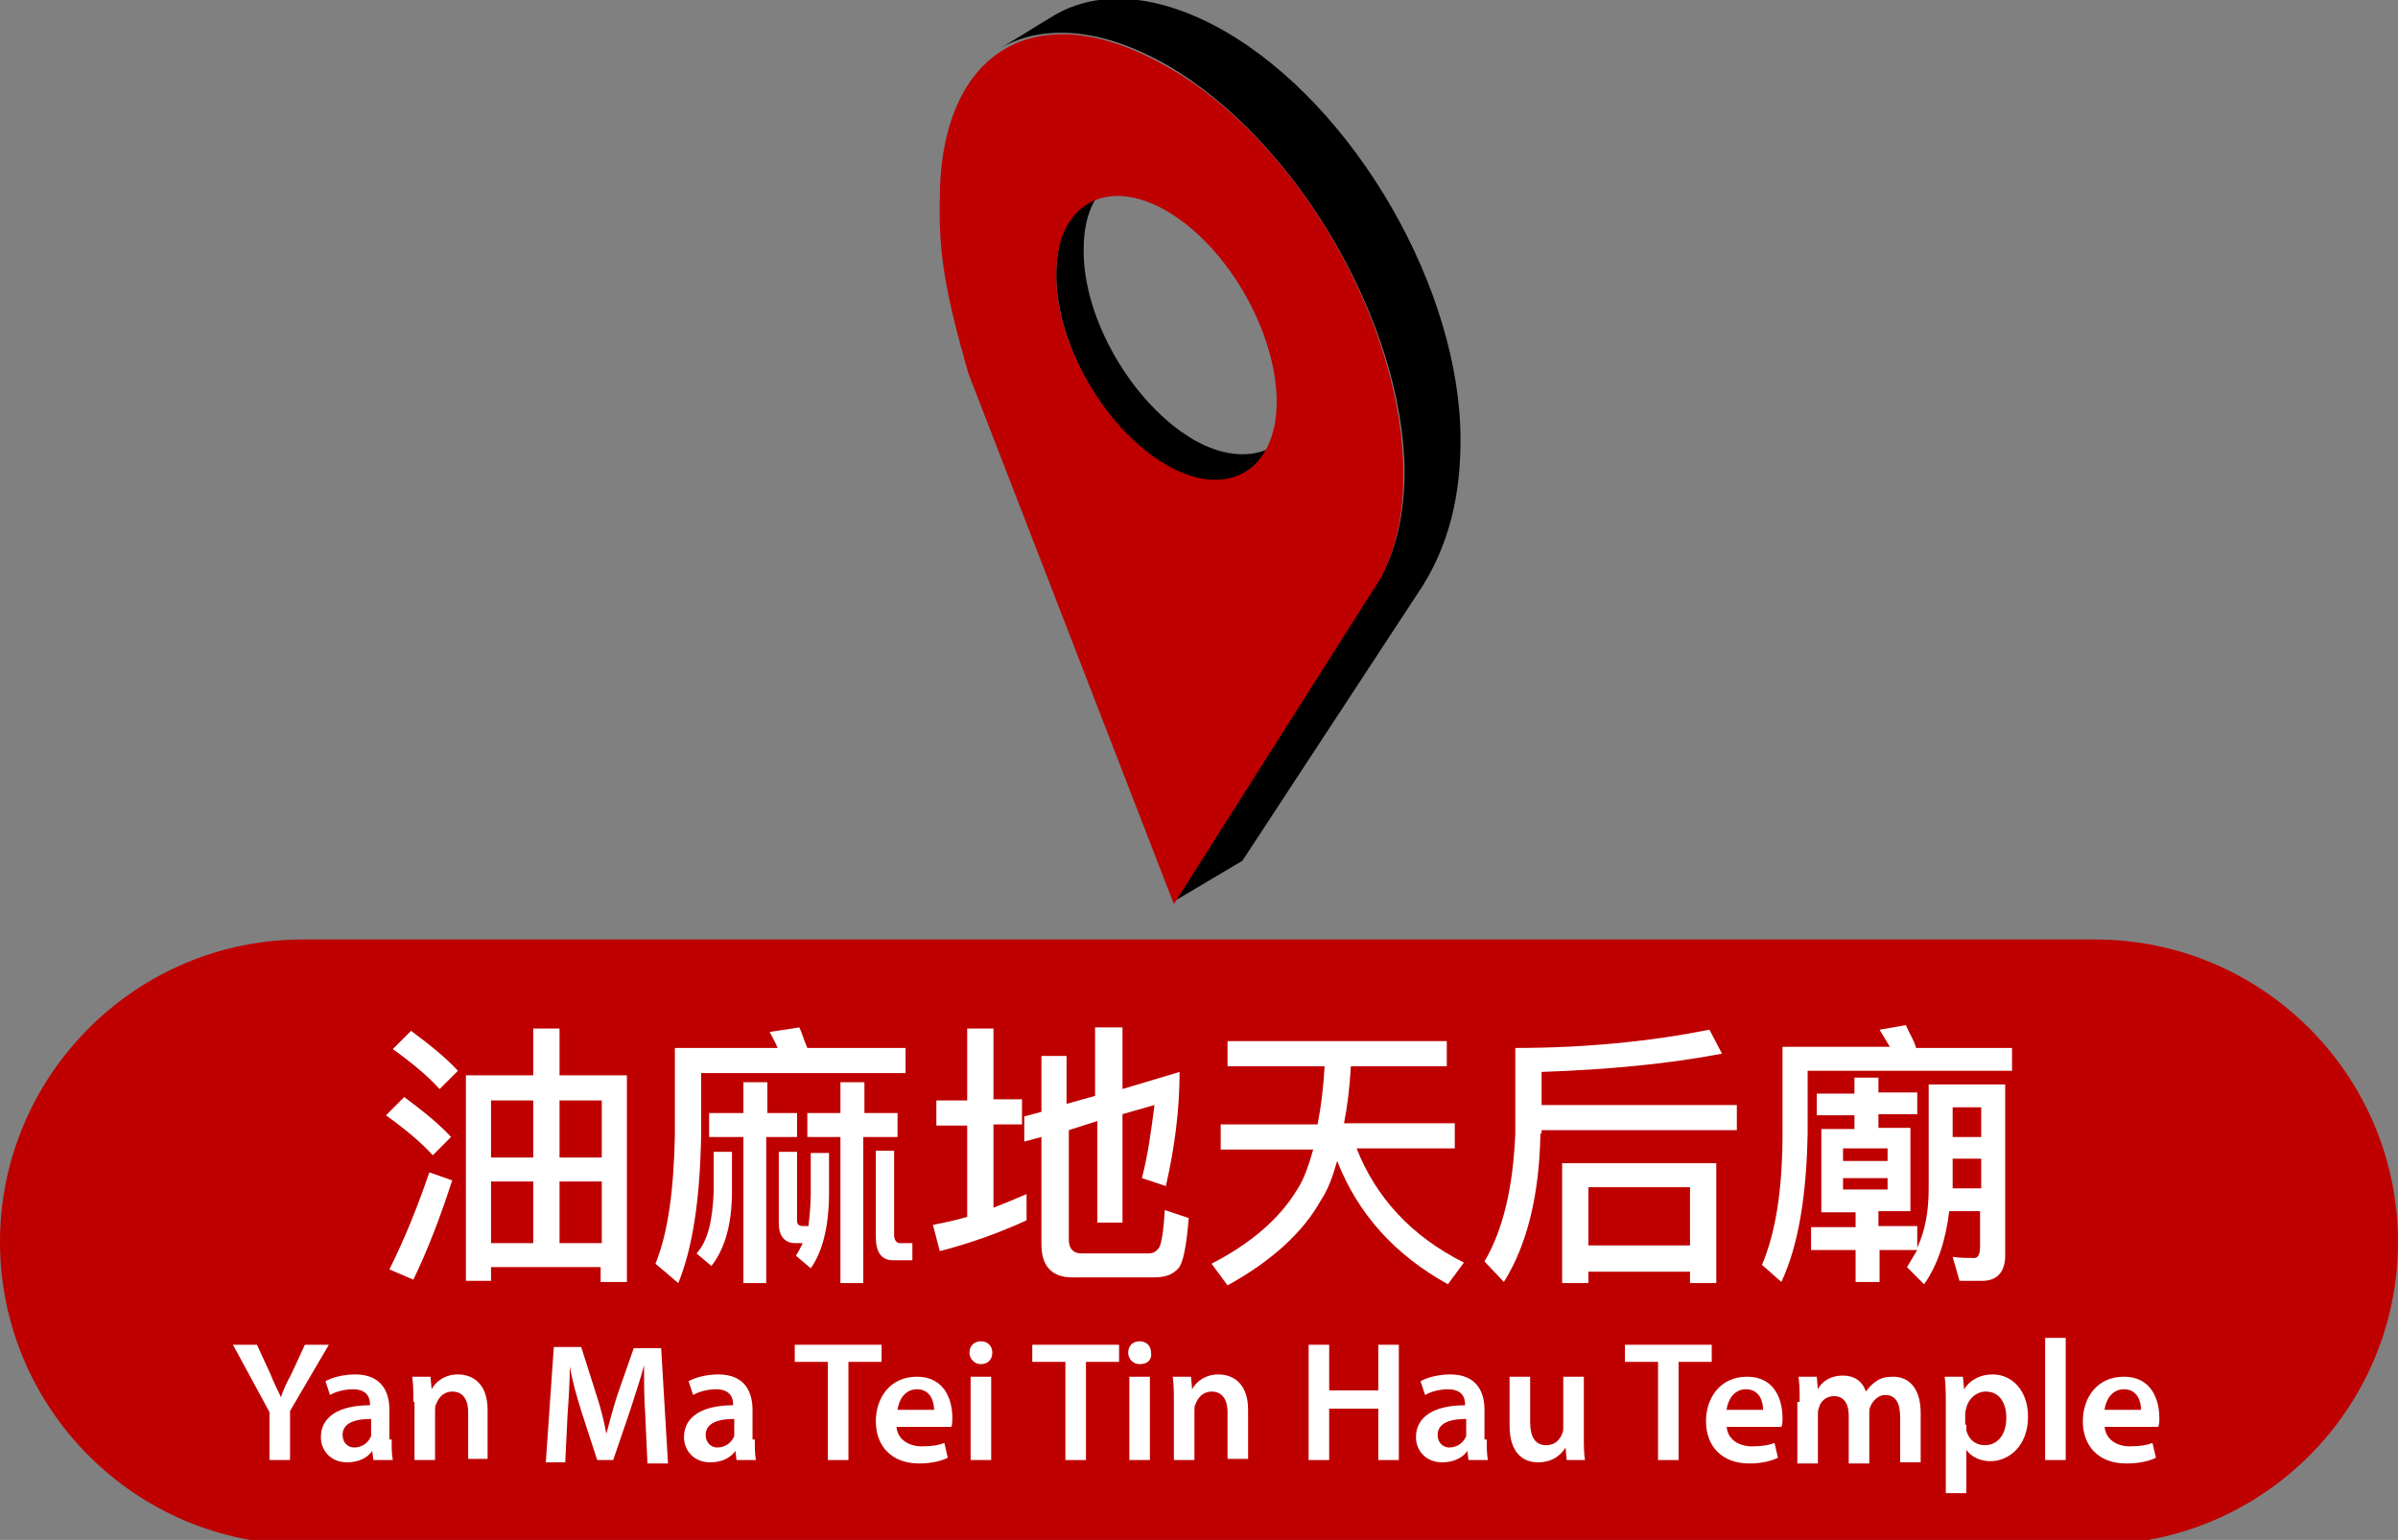 <?xml version="1.0" encoding="utf-8"?>
<!-- Generator: Adobe Illustrator 26.0.1, SVG Export Plug-In . SVG Version: 6.00 Build 0)  -->
<svg version="1.1" id="Layer_1" xmlns="http://www.w3.org/2000/svg" xmlns:xlink="http://www.w3.org/1999/xlink" x="0px" y="0px"
	 width="210px" height="134.9px" viewBox="0 0 210 134.9" style="enable-background:new 0 0 210 134.9;" xml:space="preserve">
<rect x="0" y="0" width="210" height="134.9" fill="#808080" stroke="none"/>
<path style="fill:#BE0000;" d="M183.5,135.3h-157C11.9,135.3,0,123.4,0,108.8v0c0-14.6,11.9-26.5,26.5-26.5h157
	c14.6,0,26.5,11.9,26.5,26.5v0C210,123.4,198.1,135.3,183.5,135.3z"/>
<g>
	<path style="fill:#FFFFFF;" d="M39.5,99.6l-1.6,1.6c-1-1.1-2.3-2.2-4.1-3.5l1.6-1.6C37,97.3,38.4,98.4,39.5,99.6z M39.6,103.4
		c-1,3.1-2.1,6-3.4,8.7l-2.1-0.9c1.4-2.8,2.5-5.6,3.5-8.5L39.6,103.4z M40.1,93.8l-1.6,1.6c-1-1.1-2.3-2.2-4.1-3.5l1.6-1.6
		C37.6,91.5,39,92.6,40.1,93.8z M54.8,112.3h-2.2V111H43v1.2h-2.2v-18h5.9v-4.1H49v4.1h5.9V112.3z M46.7,101.4v-5H43v5H46.7z
		 M46.7,108.9v-5.4H43v5.4H46.7z M49,101.4h3.7v-5H49V101.4z M49,108.9h3.7v-5.4H49V108.9z"/>
	<path style="fill:#FFFFFF;" d="M70.7,91.8h8.6v2.2H61.4v5.5c-0.1,5.4-0.7,9.7-2,12.9l-2-1.7c1.1-2.7,1.6-6.4,1.7-11.2v-7.7h9
		c-0.2-0.5-0.5-1-0.7-1.4l2.6-0.4C70.2,90.4,70.4,91.1,70.7,91.8z M64.1,100.9v3.5c0,3-0.7,5.1-1.8,6.5l-1.3-1.1
		c1-1.1,1.4-2.9,1.5-5.4v-3.5H64.1z M65.1,97.5v-2.7h2.1v2.7h2.6v2.1h-2.7v12.8h-2V99.6h-3v-2.1H65.1z M69.8,100.8v6.1
		c0,0.3,0.1,0.5,0.5,0.5h0.5c0.1-0.9,0.2-1.8,0.2-2.9v-3.5h1.6v3.5c0,3-0.6,5.2-1.6,6.6l-1.3-1.1c0.2-0.3,0.4-0.7,0.6-1.1h-0.6
		c-1,0-1.5-0.6-1.5-1.8v-6.2H69.8z M73.6,97.5v-2.7h2.1v2.7h2.9v2.1h-3v12.8h-2V99.6h-2.9v-2.1H73.6z M78.3,100.8v7.4
		c0,0.4,0.2,0.7,0.5,0.7h1.1v1.5h-1.7c-1,0-1.5-0.7-1.5-2v-7.6H78.3z"/>
	<path style="fill:#FFFFFF;" d="M84.7,96.3v-6.2H87v6.2h2.5v2.2H87v7.3c1-0.4,2-0.8,2.9-1.2v2.3c-2.4,1.1-4.9,2-7.6,2.7l-0.6-2.3
		c1-0.2,2-0.4,3-0.7v-8h-2.7v-2.2H84.7z M98.3,90.1v5.3l5-1.5c0,3.2-0.4,6.5-1.2,10l-2.1-0.7c0.5-1.9,0.8-4,1.1-6.4l-2.8,0.8v9.5
		h-2.2v-8.9L93.6,99v9.6c0,0.8,0.4,1.2,1.1,1.2h5.9c0.4,0,0.7-0.2,0.9-0.5c0.2-0.3,0.4-1.4,0.5-3.3l2.1,0.7c-0.2,2.5-0.5,4.1-1,4.5
		c-0.5,0.5-1.1,0.7-2.1,0.7h-7.1c-1.8,0-2.7-1-2.7-2.9v-9.4l-1.5,0.4v-2.2l1.5-0.4v-4.9h2.2v4.2l2.5-0.7v-6H98.3z"/>
	<path style="fill:#FFFFFF;" d="M115.4,98.4c0.3-1.5,0.5-3.2,0.6-5h-8.5v-2.2h19.2v2.2h-8.4c-0.1,1.8-0.3,3.5-0.6,5h9.7v2.2h-8.6
		c1.7,4.3,4.8,7.7,9.4,10l-1.4,1.9c-4.7-2.6-7.9-6.2-9.7-10.8c-0.4,1.4-0.8,2.5-1.4,3.4c-1.6,2.9-4.4,5.4-8.2,7.5l-1.4-1.9
		c3.5-1.8,6-4,7.5-6.5c0.6-0.9,1-2.1,1.4-3.5h-8.1v-2.2H115.4z"/>
	<path style="fill:#FFFFFF;" d="M134.9,99.3c-0.1,5.5-1.2,9.8-3.2,13l-1.7-1.8c1.6-2.7,2.5-6.4,2.7-11.2v-7.5c6.3,0,12-0.6,17-1.6
		l1.1,2.1c-4.7,0.9-10,1.4-15.8,1.6v2.9h17.1V99h-17.1V99.3z M150.3,112.4H148v-1h-8.9v1h-2.3v-10.5h13.5V112.4z M148,109.2V104
		h-8.9v5.1H148z"/>
	<path style="fill:#FFFFFF;" d="M167.8,91.8h8.4v2h-17.9v5.5c-0.1,5.4-0.8,9.8-2.3,13l-1.7-1.5c1.2-2.8,1.8-6.6,1.8-11.5v-7.6h9.4
		c-0.3-0.5-0.6-1-0.9-1.5l2.3-0.4C167.2,90.5,167.6,91.1,167.8,91.8z M162.4,95.7v-1.3h2.1v1.3h3.4v1.9h-3.4v1.2h2.8v7.3h-2.8v1.3
		h3.4v1.9c0.7-1.5,1-3.2,1-5.2V95h6.7v15c0,1.4-0.7,2.2-2,2.2h-2l-0.6-2.1c0.7,0.1,1.3,0.1,1.9,0.1c0.3,0,0.5-0.3,0.5-1v-3.1h-2.7
		c-0.3,2.5-1,4.7-2.2,6.4L167,111c0.3-0.5,0.6-1,0.9-1.5h-3.3v2.8h-2.1v-2.8h-3.9v-2h3.9v-1.3h-3v-7.3h2.9v-1.2h-3.3v-1.9H162.4z
		 M165.3,101.7v-1.1h-3.9v1.1H165.3z M165.3,103.2h-3.9v1h3.9V103.2z M173.5,97H171v2.6h2.5V97z M171,104.1h2.5v-2.6H171V104.1z"/>
	<path style="fill:#FFFFFF;" d="M23.6,127.9v-4.2l-3.2-5.9h2.1l1.2,2.6c0.3,0.8,0.6,1.3,0.9,2h0c0.2-0.6,0.5-1.3,0.9-2l1.2-2.6h2.1
		l-3.4,5.8v4.3H23.6z"/>
	<path style="fill:#FFFFFF;" d="M34.3,126.1c0,0.7,0,1.3,0.1,1.8h-1.7l-0.1-0.8h0c-0.4,0.6-1.2,1-2.2,1c-1.5,0-2.3-1.1-2.3-2.2
		c0-1.8,1.6-2.8,4.3-2.8V123c0-0.5-0.2-1.3-1.5-1.3c-0.7,0-1.5,0.2-2,0.5l-0.4-1.2c0.5-0.3,1.5-0.6,2.6-0.6c2.3,0,3,1.5,3,3.1V126.1
		z M32.5,124.3c-1.3,0-2.5,0.3-2.5,1.4c0,0.7,0.5,1.1,1,1.1c0.8,0,1.3-0.5,1.5-1c0-0.1,0-0.3,0-0.4V124.3z"/>
	<path style="fill:#FFFFFF;" d="M36.2,122.8c0-0.8,0-1.5-0.1-2.2h1.6l0.1,1.1h0c0.3-0.6,1.1-1.3,2.3-1.3c1.3,0,2.6,0.8,2.6,3.1v4.3
		H41v-4.1c0-1-0.4-1.8-1.4-1.8c-0.7,0-1.2,0.5-1.4,1.1c-0.1,0.1-0.1,0.4-0.1,0.6v4.3h-1.8V122.8z"/>
	<path style="fill:#FFFFFF;" d="M56.5,123.8c-0.1-1.3-0.1-2.9-0.1-4.2h0c-0.3,1.2-0.8,2.6-1.2,3.9l-1.5,4.4h-1.4l-1.4-4.3
		c-0.4-1.3-0.8-2.7-1-3.9h0c0,1.3-0.1,2.9-0.2,4.3l-0.2,4.1h-1.7l0.7-10.1h2.4l1.3,4.1c0.4,1.2,0.7,2.4,0.9,3.5h0
		c0.3-1.1,0.6-2.3,1-3.5l1.4-4h2.4l0.6,10.1h-1.8L56.5,123.8z"/>
	<path style="fill:#FFFFFF;" d="M66.1,126.1c0,0.7,0,1.3,0.1,1.8h-1.7l-0.1-0.8h0c-0.4,0.6-1.2,1-2.2,1c-1.5,0-2.3-1.1-2.3-2.2
		c0-1.8,1.6-2.8,4.3-2.8V123c0-0.5-0.2-1.3-1.5-1.3c-0.7,0-1.5,0.2-2,0.5l-0.4-1.2c0.5-0.3,1.5-0.6,2.6-0.6c2.3,0,3,1.5,3,3.1V126.1
		z M64.3,124.3c-1.3,0-2.5,0.3-2.5,1.4c0,0.7,0.5,1.1,1,1.1c0.8,0,1.3-0.5,1.5-1c0-0.1,0-0.3,0-0.4V124.3z"/>
	<path style="fill:#FFFFFF;" d="M72.5,119.3h-2.9v-1.5h7.6v1.5h-2.9v8.6h-1.8V119.3z"/>
	<path style="fill:#FFFFFF;" d="M78.5,124.8c0,1.3,1.1,1.9,2.2,1.9c0.9,0,1.5-0.1,2-0.3l0.3,1.3c-0.6,0.3-1.5,0.5-2.5,0.5
		c-2.4,0-3.8-1.5-3.8-3.7c0-2,1.2-3.9,3.6-3.9c2.4,0,3.1,2,3.1,3.6c0,0.3,0,0.6-0.1,0.8H78.5z M81.8,123.5c0-0.7-0.3-1.8-1.5-1.8
		c-1.1,0-1.6,1-1.7,1.8H81.8z"/>
	<path style="fill:#FFFFFF;" d="M85.9,119.5c-0.6,0-1-0.5-1-1c0-0.6,0.4-1,1-1c0.6,0,1,0.4,1,1C86.9,119.1,86.5,119.5,85.9,119.5
		L85.9,119.5z M85,127.9v-7.3h1.8v7.3H85z"/>
	<path style="fill:#FFFFFF;" d="M93.3,119.3h-2.9v-1.5h7.6v1.5h-2.9v8.6h-1.8V119.3z"/>
	<path style="fill:#FFFFFF;" d="M99.8,119.5c-0.6,0-1-0.5-1-1c0-0.6,0.4-1,1-1c0.6,0,1,0.4,1,1C100.9,119.1,100.5,119.5,99.8,119.5
		L99.8,119.5z M98.9,127.9v-7.3h1.8v7.3H98.9z"/>
	<path style="fill:#FFFFFF;" d="M102.8,122.8c0-0.8,0-1.5-0.1-2.2h1.6l0.1,1.1h0c0.3-0.6,1.1-1.3,2.3-1.3c1.3,0,2.6,0.8,2.6,3.1v4.3
		h-1.8v-4.1c0-1-0.4-1.8-1.4-1.8c-0.7,0-1.2,0.5-1.4,1.1c-0.1,0.1-0.1,0.4-0.1,0.6v4.3h-1.8V122.8z"/>
	<path style="fill:#FFFFFF;" d="M116.4,117.8v4h4.3v-4h1.8v10.1h-1.8v-4.5h-4.3v4.5h-1.8v-10.1H116.4z"/>
	<path style="fill:#FFFFFF;" d="M130.2,126.1c0,0.7,0,1.3,0.1,1.8h-1.7l-0.1-0.8h0c-0.4,0.6-1.2,1-2.2,1c-1.5,0-2.3-1.1-2.3-2.2
		c0-1.8,1.6-2.8,4.3-2.8V123c0-0.5-0.2-1.3-1.5-1.3c-0.7,0-1.5,0.2-2,0.5l-0.4-1.2c0.5-0.3,1.5-0.6,2.6-0.6c2.3,0,3,1.5,3,3.1V126.1
		z M128.4,124.3c-1.3,0-2.5,0.3-2.5,1.4c0,0.7,0.5,1.1,1,1.1c0.8,0,1.3-0.5,1.5-1c0-0.1,0-0.3,0-0.4V124.3z"/>
	<path style="fill:#FFFFFF;" d="M138.7,125.7c0,0.9,0,1.6,0.1,2.2h-1.6l-0.1-1.1h0c-0.3,0.5-1,1.3-2.4,1.3c-1.3,0-2.5-0.8-2.5-3.2
		v-4.3h1.8v4c0,1.2,0.4,2,1.4,2c0.8,0,1.2-0.5,1.4-1c0.1-0.2,0.1-0.4,0.1-0.6v-4.4h1.8V125.7z"/>
	<path style="fill:#FFFFFF;" d="M145.2,119.3h-2.9v-1.5h7.6v1.5H147v8.6h-1.8V119.3z"/>
	<path style="fill:#FFFFFF;" d="M151.2,124.8c0,1.3,1.1,1.9,2.2,1.9c0.9,0,1.5-0.1,2-0.3l0.3,1.3c-0.6,0.3-1.5,0.5-2.5,0.5
		c-2.4,0-3.8-1.5-3.8-3.7c0-2,1.2-3.9,3.6-3.9c2.4,0,3.1,2,3.1,3.6c0,0.3,0,0.6-0.1,0.8H151.2z M154.4,123.5c0-0.7-0.3-1.8-1.5-1.8
		c-1.1,0-1.6,1-1.7,1.8H154.4z"/>
	<path style="fill:#FFFFFF;" d="M157.6,122.8c0-0.8,0-1.5-0.1-2.2h1.6l0.1,1.1h0c0.3-0.6,1-1.2,2.2-1.2c1,0,1.7,0.5,2,1.4h0
		c0.3-0.4,0.6-0.7,0.9-0.9c0.4-0.3,0.9-0.4,1.5-0.4c1.2,0,2.4,0.8,2.4,3.2v4.3h-1.8v-4c0-1.2-0.4-1.9-1.3-1.9c-0.6,0-1.1,0.5-1.3,1
		c-0.1,0.2-0.1,0.4-0.1,0.6v4.4h-1.8v-4.2c0-1-0.4-1.7-1.3-1.7c-0.7,0-1.2,0.5-1.3,1c-0.1,0.2-0.1,0.4-0.1,0.6v4.3h-1.8V122.8z"/>
	<path style="fill:#FFFFFF;" d="M170.4,123c0-1,0-1.7-0.1-2.4h1.6l0.1,1.1h0c0.5-0.8,1.4-1.3,2.5-1.3c1.7,0,3.1,1.4,3.1,3.7
		c0,2.6-1.7,3.9-3.3,3.9c-0.9,0-1.7-0.4-2.1-1h0v3.8h-1.8V123z M172.2,124.8c0,0.2,0,0.3,0,0.5c0.2,0.8,0.8,1.3,1.6,1.3
		c1.2,0,1.9-1,1.9-2.4c0-1.3-0.6-2.3-1.8-2.3c-0.8,0-1.5,0.6-1.7,1.4c0,0.1-0.1,0.3-0.1,0.5V124.8z"/>
	<path style="fill:#FFFFFF;" d="M179.1,117.2h1.8v10.7h-1.8V117.2z"/>
	<path style="fill:#FFFFFF;" d="M184.3,124.8c0,1.3,1.1,1.9,2.2,1.9c0.9,0,1.5-0.1,2-0.3l0.3,1.3c-0.6,0.3-1.5,0.5-2.6,0.5
		c-2.4,0-3.8-1.5-3.8-3.7c0-2,1.2-3.9,3.6-3.9c2.4,0,3.1,2,3.1,3.6c0,0.3,0,0.6-0.1,0.8H184.3z M187.5,123.5c0-0.7-0.3-1.8-1.5-1.8
		c-1.1,0-1.6,1-1.7,1.8H187.5z"/>
</g>
<g>
	<path d="M104.5,38.5c-5.3-3.1-9.7-10.6-9.6-16.7c0-2.1,0.5-3.7,1.4-4.9c-2.4,0.7-3.8,3.4-3.8,7.2c0,6.1,4.3,13.6,9.6,16.7
		c3.9,2.2,7.2,1.5,8.8-1.4C109.2,40.1,106.9,39.9,104.5,38.5z"/>
	<path d="M102.2,5.7c-5.8-3.3-10.8-3.6-14.6-1.5c1.6-0.9,3.1-1.9,4.8-2.9c3.8-2.2,9-1.9,14.8,1.4c11.5,6.6,20.7,22.7,20.7,35.8
		c0,3.6-0.5,8.3-3.3,12.8l-15.8,24.1l-5.9,3.5l18.2-28.7c1.2-2.3,1.9-5.3,1.9-8.9C122.9,28.4,113.6,12.3,102.2,5.7z"/>
</g>
<path style="fill:#BE0000;" d="M122.9,41.6c0,3.6-0.7,6.5-1.9,8.9l-18.2,28.7l-18-46.5c-2-7-2.6-10.4-2.5-15.2
	c0-13.2,8.6-18.2,20-11.6C113.6,12.3,122.9,28.4,122.9,41.6z M102.1,40.7c5.3,3.1,9.7,0.6,9.7-5.5c0-6.1-4.3-13.6-9.6-16.7
	c-5.3-3.1-9.7-0.6-9.7,5.5C92.4,30.1,96.8,37.6,102.1,40.7L102.1,40.7"/>
</svg>

